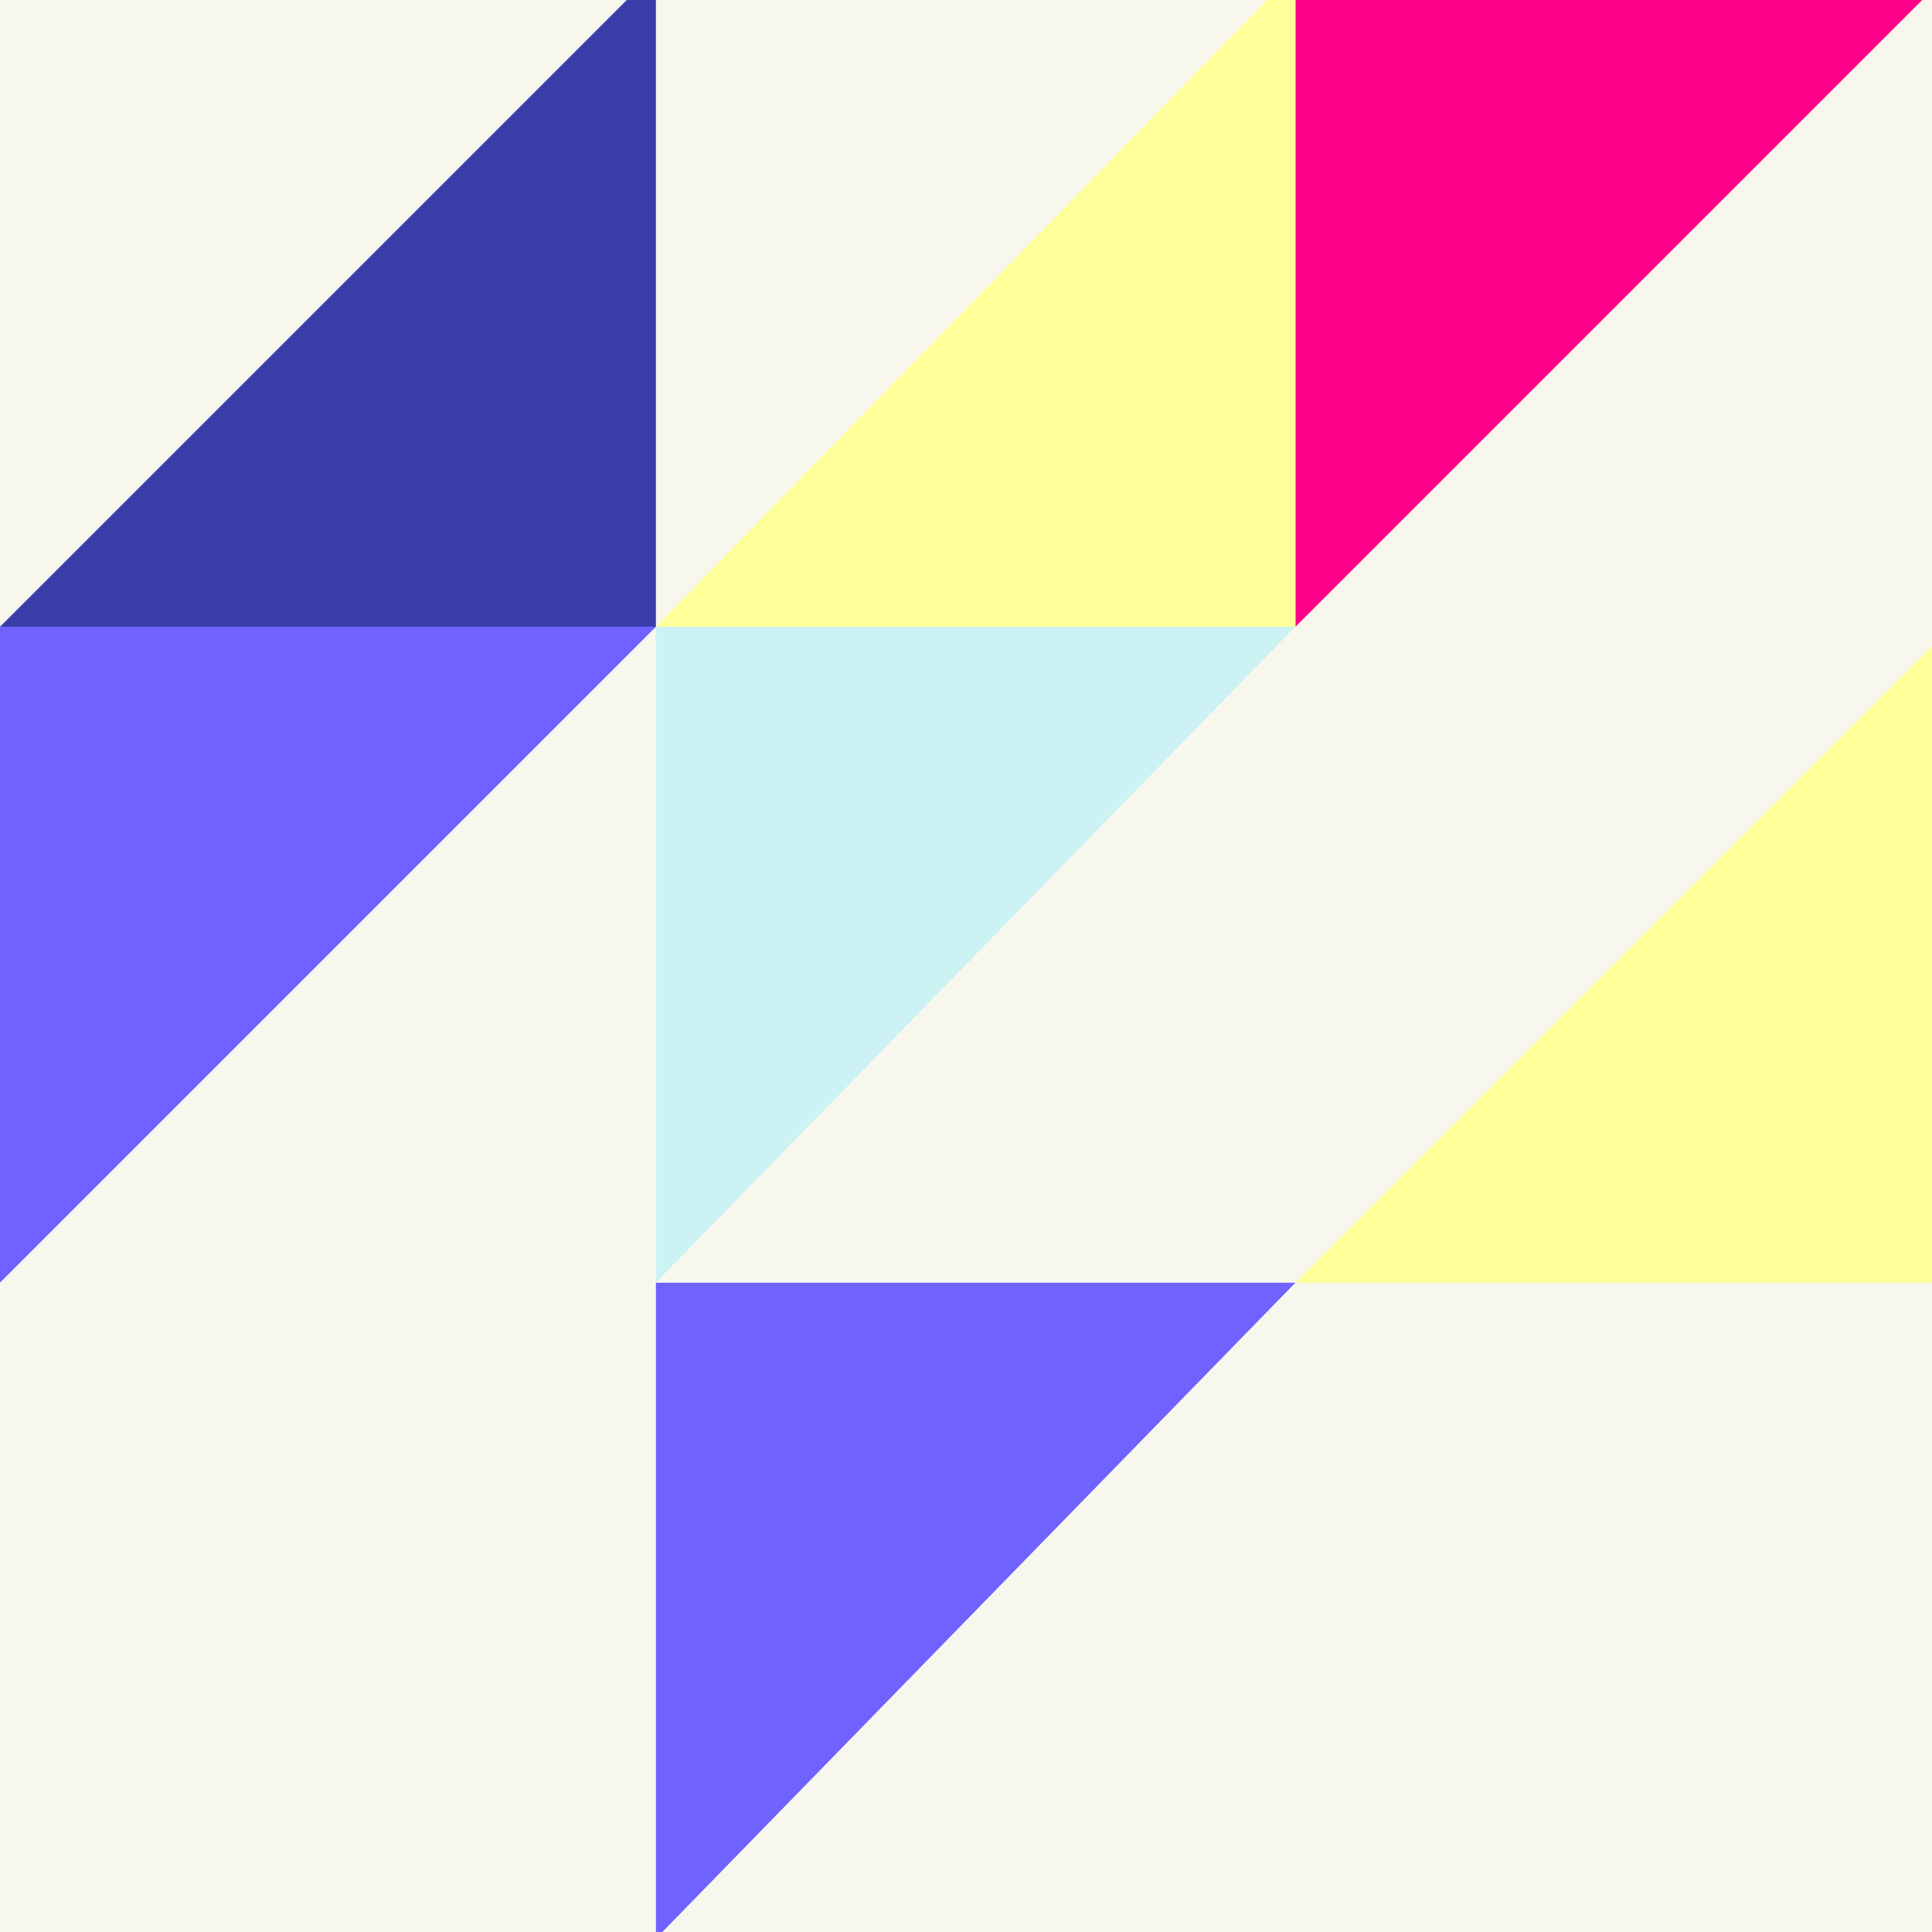 <svg width="600" height="600" viewBox="0 0 600 600" fill="none" xmlns="http://www.w3.org/2000/svg">
<rect x="0" y="0" width="600" height="600" fill="#333333" stroke="none"/>
<g clip-path="url(#clip0)">
<rect width="600" height="600" transform="translate(600) rotate(90)" fill="#F8F7EE"/>
<path d="M203.697 -9.05L0 194.647H203.697V-9.05Z" fill="#3A3EAB"/>
<path d="M3.05176e-05 398.344L203.698 194.647L4.83254e-05 194.647L3.05176e-05 398.344Z" fill="#6F62FF"/>
<path d="M402.303 194.647L606 -9.05L402.303 -9.05L402.303 194.647Z" fill="#FF0088"/>
<path d="M402.303 -9.05L203.698 194.647H402.303V-9.05Z" fill="#FFFF99"/>
<path d="M203.697 398.344L402.303 194.647L203.697 194.647L203.697 398.344Z" fill="#CDF2F4"/>
<path d="M203.697 602.042L402.303 398.345L203.697 398.345L203.697 602.042Z" fill="#6F62FF"/>
<path d="M600.908 199.74L402.302 398.345H600.908V199.74Z" fill="#FFFF99"/>
</g>
<defs>
<clipPath id="clip0">
<rect width="600" height="600" fill="white" transform="translate(600) rotate(90)"/>
</clipPath>
</defs>
</svg>
